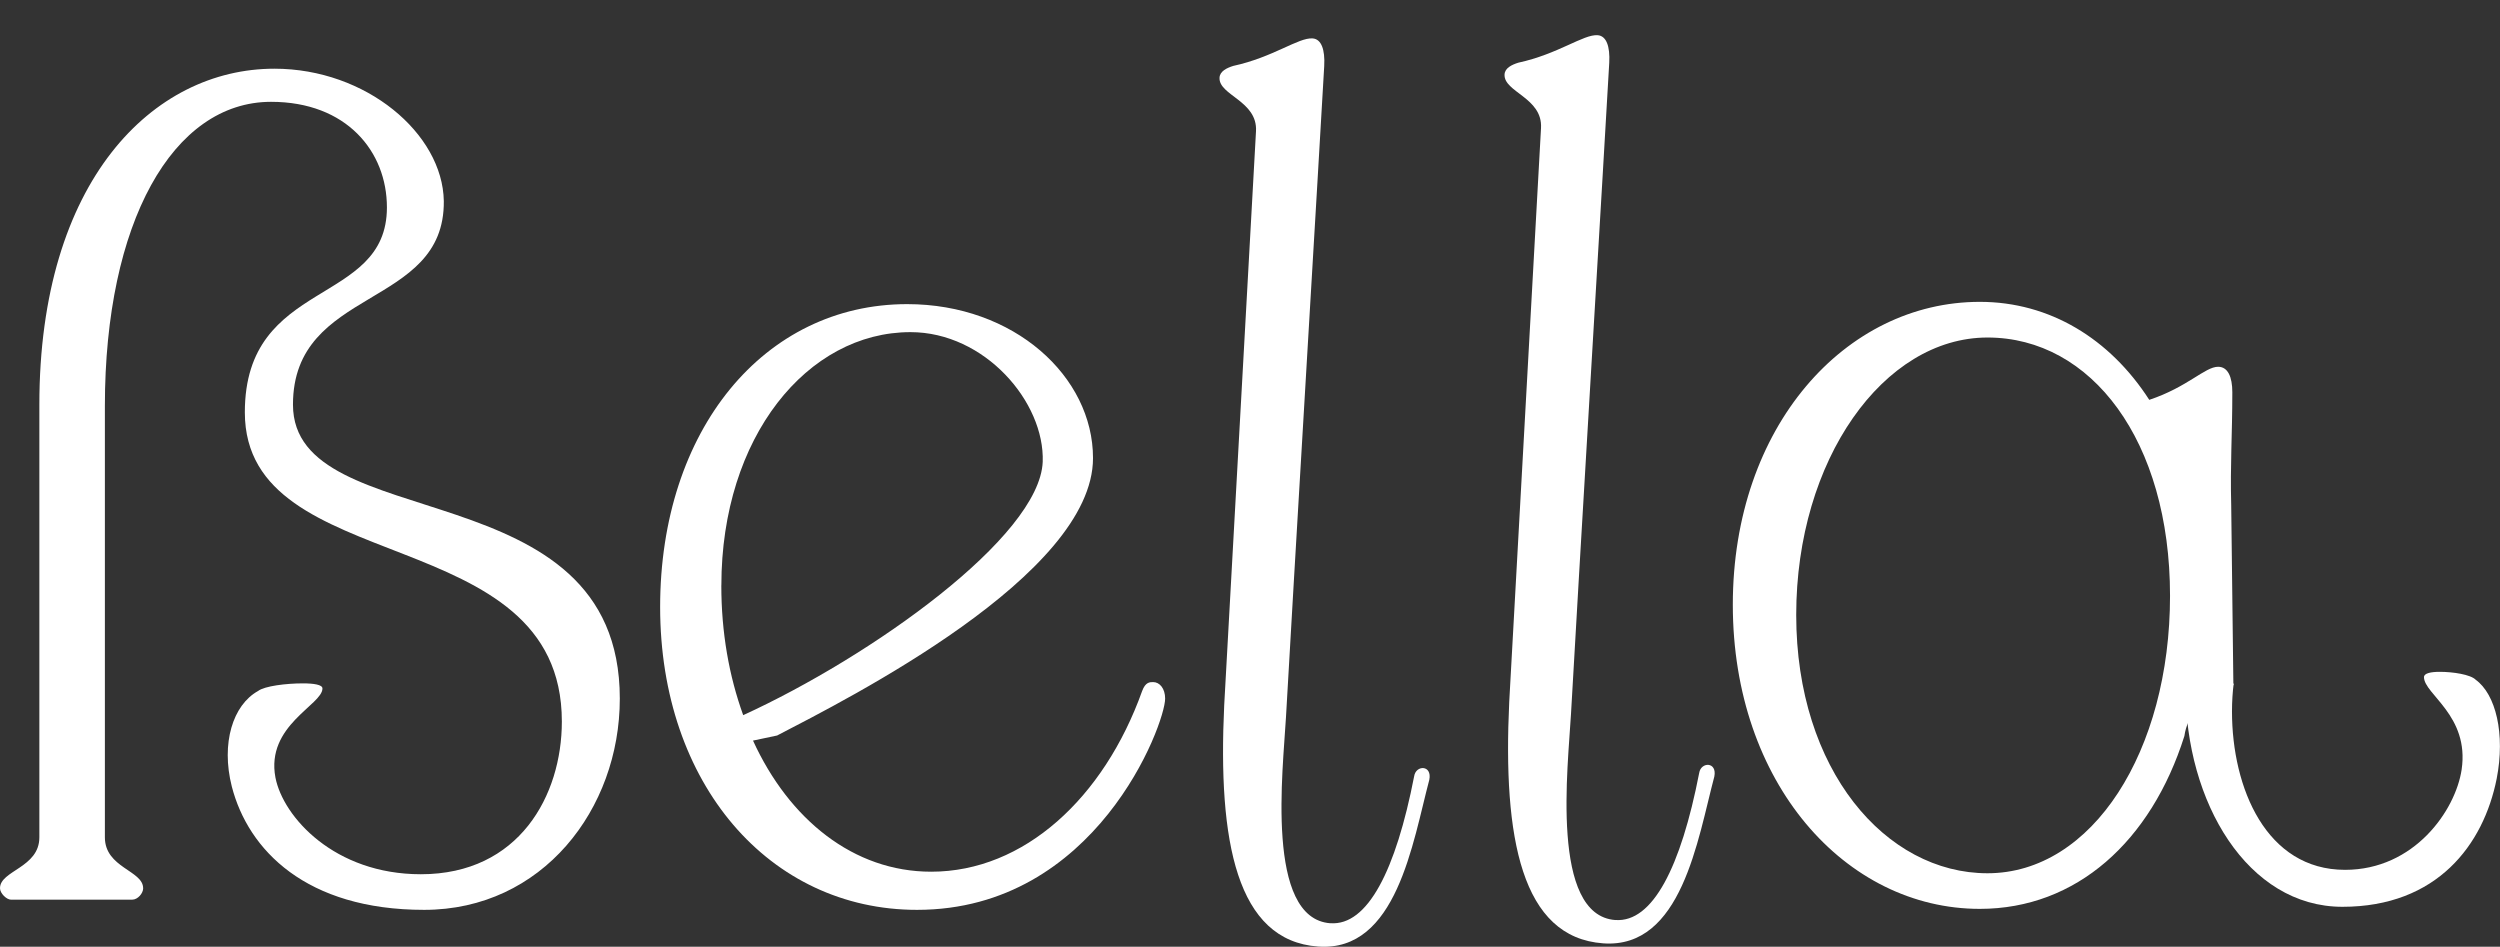 <svg width="742" height="281" viewBox="0 0 742 281" fill="none" xmlns="http://www.w3.org/2000/svg">
<rect x="0" y="0" width="742" height="281" fill="#333333" stroke="none"/>
<g clip-path="url(#clip0_2_6)">
<path d="M394.887 274.009C405.897 274.793 414.277 258.368 419.725 230.374C420.239 227.009 425.115 226.979 424.215 231.45C419.281 250.01 414.548 282.613 391.241 280.939C366.96 279.202 361.441 249.672 363.343 209.325L372.78 38.949C373.281 29.899 361.67 28.317 361.956 23.047C362.056 21.157 364.072 20.174 366.045 19.559C377.885 16.993 385.364 11.093 389.582 11.4C392.17 11.585 393.3 14.688 393.028 19.59C391.898 39.948 383.362 182.391 381.674 212.92C380.816 228.377 375.44 272.642 394.873 274.025L394.887 274.009Z" fill="white"/>
<path d="M479.481 273.057C490.491 273.84 498.871 257.416 504.319 229.422C504.833 226.057 509.709 226.026 508.809 230.497C503.875 249.057 499.142 281.661 475.835 279.986C451.555 278.25 446.035 248.719 447.937 208.372L457.374 37.996C457.875 28.947 446.264 27.364 446.55 22.094C446.65 20.204 448.666 19.221 450.639 18.606C462.479 16.041 469.958 10.14 474.176 10.448C476.764 10.632 477.894 13.736 477.622 18.637C476.492 38.995 467.956 181.439 466.268 211.968C465.41 227.424 460.034 271.689 479.467 273.072L479.481 273.057Z" fill="white"/>
<path d="M42.497 263.623C42.497 265.129 40.881 267.018 39.251 267.018H3.246C1.945 267.018 0 265.129 0 263.623C0 258.338 11.682 257.585 11.682 248.52V120.104C11.682 53.637 45.414 20.389 81.434 20.389C108.688 20.389 131.395 39.656 131.724 59.675C132.053 91.787 86.954 84.981 86.954 120.104C86.954 159.759 183.959 138.618 183.959 207.343C183.959 240.208 160.923 270.045 125.89 270.045C90.857 270.045 73.655 252.299 68.793 233.416C65.548 220.572 69.122 209.248 76.572 205.1C78.517 203.594 85.009 202.826 89.871 202.826C93.116 202.826 95.705 203.21 95.705 204.332C95.705 209.233 78.832 215.286 81.749 230.774C84.022 242.481 99.265 259.475 124.904 259.475C154.103 259.475 166.757 236.059 166.757 214.149C166.757 154.09 72.669 172.22 72.669 122.378C72.669 82.338 114.837 91.034 114.837 61.565C114.837 44.941 102.84 30.222 80.447 30.222C51.248 30.222 31.129 66.098 31.129 120.488V248.52C31.129 257.585 42.483 258.338 42.483 263.623H42.497Z" fill="white"/>
<path d="M734.793 201.75C733.235 200.183 728.03 199.4 724.126 199.4C721.524 199.4 719.436 199.799 719.436 200.967C719.436 206.052 732.963 212.321 730.618 228.392C728.802 240.546 716.576 258.169 696.014 258.169C672.606 258.169 662.454 233.877 662.454 211.153C662.454 208.219 662.639 205.484 662.954 202.887H653.045C651.472 202.887 650.028 202.611 648.712 202.119C648.712 202.78 648.655 203.425 648.655 204.101C648.655 238.195 667.129 269.139 695.227 269.139C723.325 269.139 737.11 250.717 741.013 231.127C743.616 217.806 740.756 206.052 734.765 201.735L734.793 201.75Z" fill="white"/>
<path d="M223.497 219.819C234.207 243.234 253.339 258.722 276.375 258.722C303.944 258.722 327.638 236.812 338.991 205.084C339.964 202.442 341.265 202.442 342.237 202.442C344.182 202.442 345.812 204.332 345.812 207.343C345.812 214.887 325.378 270.045 272.171 270.045C228.373 270.045 195.928 232.664 195.928 180.163C195.928 127.663 226.743 90.266 269.254 90.266C301.041 90.266 324.406 111.792 324.406 135.96C324.406 170.714 251.738 207.343 230.646 218.298L223.511 219.804L223.497 219.819ZM214.088 173.741C214.088 187.707 216.361 200.552 220.58 212.26C258.544 194.882 308.505 159.391 309.478 137.097C310.121 119.351 292.276 98.578 270.226 98.578C239.726 98.578 214.102 129.553 214.102 173.741H214.088Z" fill="white"/>
<path d="M649.613 214.042C650.07 212.367 650.485 210.677 650.871 208.956H651.844C651.972 209.033 652.044 209.387 652.044 210.016C654.875 206.467 658.907 204.009 662.868 203.348L662.225 150.034C661.896 137.573 662.554 129.261 662.554 116.416C662.554 111.884 661.252 108.857 658.335 108.857C654.446 108.857 649.255 114.895 637.902 118.675C626.219 100.545 608.374 89.59 587.612 89.59C547.702 89.59 514.3 126.603 514.3 179.487C514.3 232.372 547.717 269.753 587.612 269.753C616.267 269.753 638.46 249.703 648.326 218.452C648.54 216.9 648.984 215.425 649.613 214.027V214.042ZM589.885 259.183C559.714 259.183 533.117 228.592 533.117 182.514C533.117 136.436 559.07 100.176 589.885 100.176C620.7 100.176 644.065 130.767 644.065 176.845C644.065 222.923 621.029 259.183 589.885 259.183Z" fill="white"/>
</g>
<defs>
<clipPath id="clip0_2_6">
<rect width="742" height="281" fill="white"/>
</clipPath>
</defs>
</svg>
